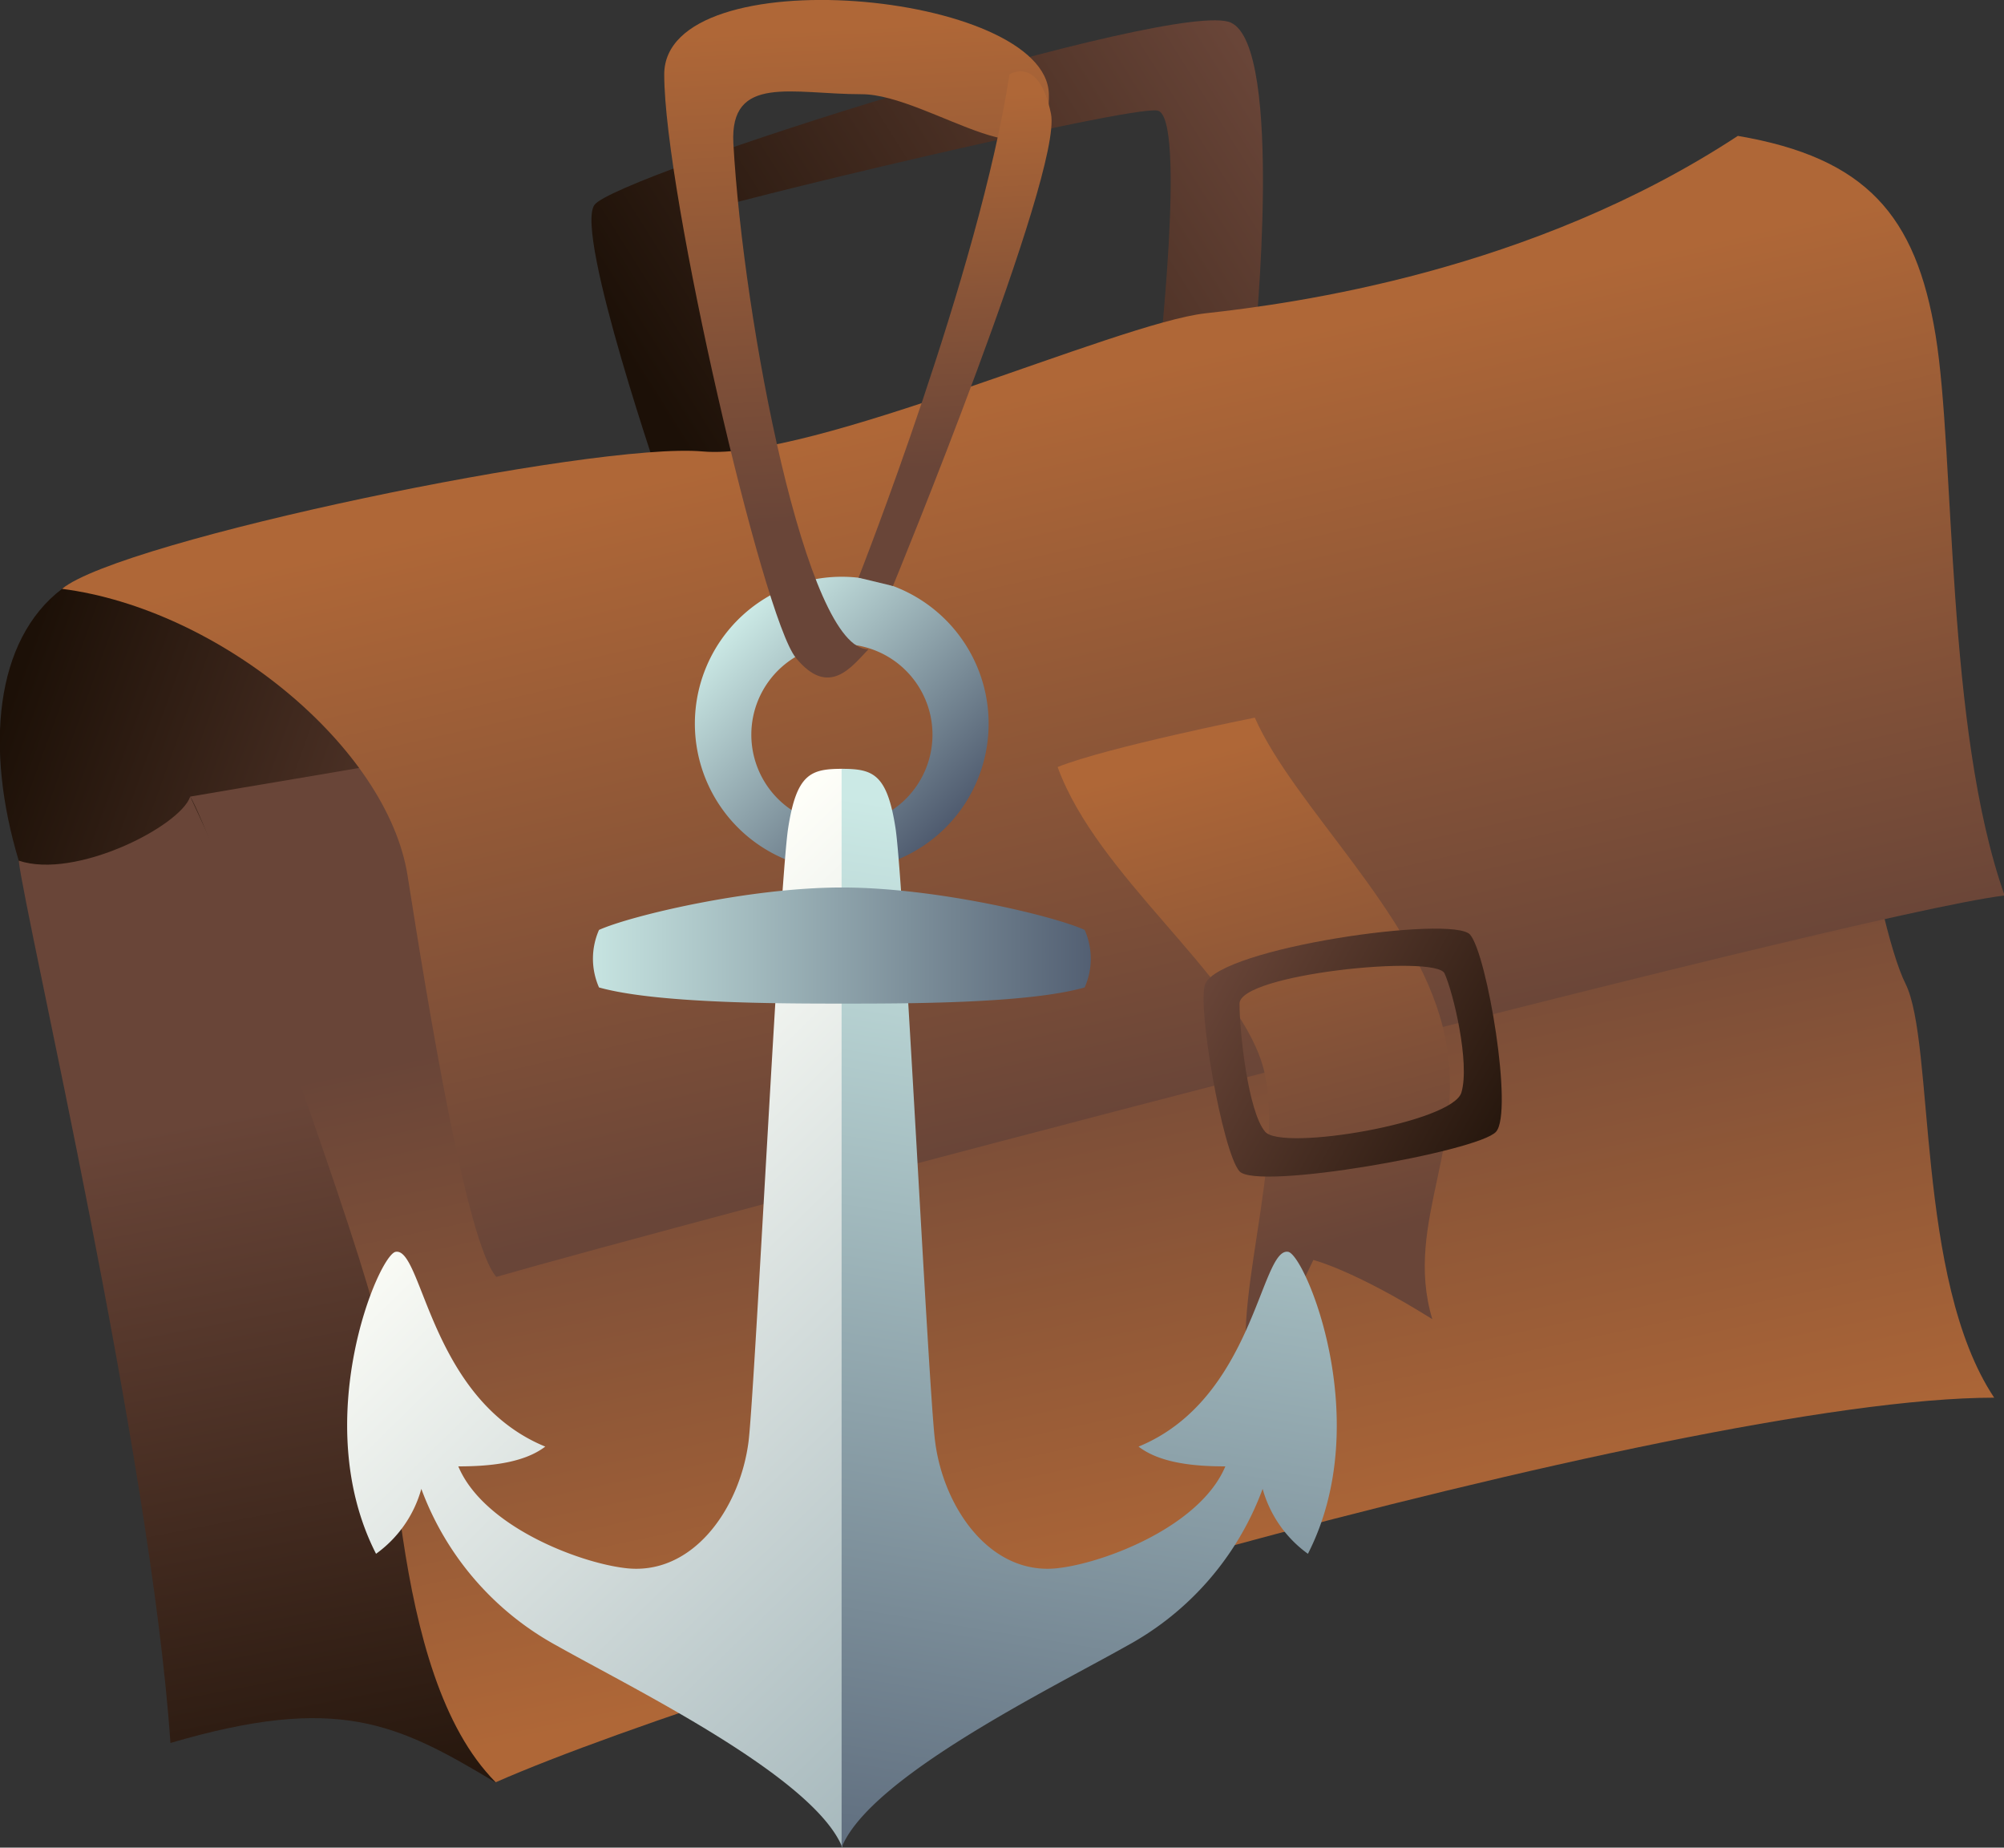 <svg xmlns="http://www.w3.org/2000/svg" xmlns:xlink="http://www.w3.org/1999/xlink" viewBox="0 0 132.75 122.37"><rect x="0" y="0" width="132.75" height="122.37" fill="#333333" stroke="none"/><defs><style>.cls-1{fill:url(#Безымянный_градиент_786);}.cls-2{fill:url(#Безымянный_градиент_786-2);}.cls-3{fill:url(#Безымянный_градиент_786-3);}.cls-4{fill:url(#Безымянный_градиент_926);}.cls-5{fill:url(#Безымянный_градиент_925);}.cls-6{fill:url(#Безымянный_градиент_925-2);}.cls-7{fill:url(#Безымянный_градиент_786-4);}.cls-8{fill:url(#Безымянный_градиент_2697);}.cls-9{fill:url(#Безымянный_градиент_3116);}.cls-10{fill:url(#Безымянный_градиент_2697-2);}.cls-11{fill:url(#Безымянный_градиент_2697-3);}.cls-12{fill:url(#Безымянный_градиент_925-3);}.cls-13{fill:url(#Безымянный_градиент_925-4);}</style><linearGradient id="Безымянный_градиент_786" x1="93.94" y1="-2.44" x2="44.59" y2="28.57" gradientUnits="userSpaceOnUse"><stop offset="0.22" stop-color="#694538"/><stop offset="1" stop-color="#1c1007"/></linearGradient><linearGradient id="Безымянный_градиент_786-2" x1="47.36" y1="63.19" x2="0.68" y2="46.29" xlink:href="#Безымянный_градиент_786"/><linearGradient id="Безымянный_градиент_786-3" x1="11.16" y1="59.49" x2="23.83" y2="126.01" xlink:href="#Безымянный_градиент_786"/><linearGradient id="Безымянный_градиент_926" x1="67.13" y1="41.52" x2="80.69" y2="105.54" gradientUnits="userSpaceOnUse"><stop offset="0.3" stop-color="#694538"/><stop offset="1" stop-color="#af6737"/></linearGradient><linearGradient id="Безымянный_градиент_925" x1="78.97" y1="86.78" x2="65.3" y2="26.76" gradientUnits="userSpaceOnUse"><stop offset="0.22" stop-color="#694538"/><stop offset="1" stop-color="#af6737"/></linearGradient><linearGradient id="Безымянный_градиент_925-2" x1="91.55" y1="91.5" x2="80.21" y2="49.82" xlink:href="#Безымянный_градиент_925"/><linearGradient id="Безымянный_градиент_786-4" x1="73.99" y1="60.94" x2="102.07" y2="76.62" xlink:href="#Безымянный_градиент_786"/><linearGradient id="Безымянный_градиент_2697" x1="48.98" y1="40.96" x2="62.55" y2="54.9" gradientUnits="userSpaceOnUse"><stop offset="0" stop-color="#cbe9e5"/><stop offset="1" stop-color="#4f5b6f"/></linearGradient><linearGradient id="Безымянный_градиент_3116" x1="34.01" y1="70.43" x2="70.56" y2="107.98" gradientUnits="userSpaceOnUse"><stop offset="0" stop-color="#fffff9"/><stop offset="1" stop-color="#a7b9bd"/></linearGradient><linearGradient id="Безымянный_градиент_2697-2" x1="75.03" y1="55.84" x2="62.26" y2="134.48" xlink:href="#Безымянный_градиент_2697"/><linearGradient id="Безымянный_градиент_2697-3" x1="38" y1="62.62" x2="73.38" y2="62.62" xlink:href="#Безымянный_градиент_2697"/><linearGradient id="Безымянный_градиент_925-3" x1="58.72" y1="43.59" x2="56.54" y2="1.77" xlink:href="#Безымянный_градиент_925"/><linearGradient id="Безымянный_градиент_925-4" x1="64.01" y1="37.77" x2="62.37" y2="6.43" xlink:href="#Безымянный_градиент_925"/></defs><g id="Слой_2" data-name="Слой 2"><g id="Слой_2-2" data-name="Слой 2"><path class="cls-1" d="M43.94,32.51s-5.88-17-4.57-18.93S78-.13,81.54,1.5s1.58,21.22,1.58,21.22L76.66,25s2-17.37,0-17.68S47.21,13.58,45.9,14.23s5.29,18.28,5.29,18.28Z"/><path class="cls-2" d="M4.11,39C-.35,42.39-1,49.56,1.24,57s36.82-4.94,36.82-7.55S6.72,37.08,4.11,39Z"/><path class="cls-3" d="M11.29,115.44C10,96.42,1.64,60.66,1.24,57,5,58.27,11.94,54.72,12.6,52.76,17.82,63.86,25,81.49,25.66,87.37s2.61,26.12,7.18,30.69C26.31,114.14,22.39,112.18,11.29,115.44Z"/><path class="cls-4" d="M120.34,24c.66,18.94,3.92,37.23,5.88,41.14s.65,19.59,5.88,27.43c-20.9,0-82.93,18.28-99.26,25.47-7.18-7.19-6.52-25.43-8.15-31.65S13.9,54.72,12.6,52.76C27.62,50.14,100.1,39,120.34,24Z"/><path class="cls-5" d="M115.12,9c-13.71,9-29.39,11.1-35.26,11.75S53.74,30.55,46.55,29.9,8,35.78,4.11,39C14.56,40.35,25.66,49.49,27,58s3.92,24.4,5.88,26.57c9.8-2.85,89.46-24,99.91-25.26-3.92-11.1-3.27-29.14-4.57-37.1S123.61,10.45,115.12,9Z"/><path class="cls-6" d="M70.06,50.8c3.27-1.31,13.06-3.27,13.06-3.27C85.73,53.41,93.66,60.39,95.57,68s-2.65,12.84-.69,19.37C89.65,84.1,87,83.45,87,83.45l-4,8.32c-1.9-4.4,2.45-15.42.6-21.34S72.67,58,70.06,50.8Z"/><path class="cls-7" d="M97.38,61.9c-1.14-1.31-16.5.86-17.54,3.26-.57,1.31,1.13,11.1,2.26,12.41s15.84-1.31,17-2.61S98.51,63.2,97.38,61.9Zm-.57,10.45c-.57,2-11.88,3.91-13,2.61s-1.7-6.53-1.7-8.49,13-3.27,13.58-2S97.38,70.39,96.81,72.35Z"/><path class="cls-8" d="M55.77,38.2a9.73,9.73,0,1,0,9.72,9.73A9.73,9.73,0,0,0,55.77,38.2Zm0,16.46a6,6,0,1,1,6-6A6,6,0,0,1,55.77,54.66Z"/><path class="cls-9" d="M52.21,54.84C51.65,58.45,50,92,49.59,95.44c-.56,4.49-3.74,9-8.23,8.41-3.14-.39-9.35-2.8-11-6.73,1.88,0,4.27-.17,5.76-1.31C28.46,92.67,28,82.6,26.21,82.91c-1.12.18-5.79,11.22-1.3,20a7.89,7.89,0,0,0,3-4.3,19.52,19.52,0,0,0,9,10.4c5,2.82,17,8.67,18.89,13.35V50.92C53.71,50.92,52.77,51.24,52.21,54.84Z"/><path class="cls-10" d="M59.32,54.84c.56,3.61,2.18,37.13,2.62,40.6.56,4.49,3.74,9,8.23,8.41,3.14-.39,9.35-2.8,11-6.73-1.88,0-4.27-.17-5.75-1.31,7.66-3.14,8.08-13.21,9.91-12.9,1.12.18,5.8,11.22,1.31,20a7.91,7.91,0,0,1-3-4.3,19.5,19.5,0,0,1-9,10.4c-5,2.82-17,8.67-18.89,13.35V50.92C57.82,50.92,58.76,51.24,59.32,54.84Z"/><path class="cls-11" d="M55.77,66.47c4.3,0,12.34,0,16.08-1.07a4.67,4.67,0,0,0,0-3.81c-2.06-.94-9.91-2.81-16.08-2.81s-14,1.87-16.09,2.81a4.72,4.72,0,0,0,0,3.81C43.42,66.45,51.46,66.47,55.77,66.47Z"/><path class="cls-12" d="M57.53,43c-1.11,1.15-2.62,3.25-4.81.57S44,12.77,44,4.93,69.33-.6,69.48,6.24s-7.84,0-12.41,0S48.33,4.89,48.58,9.5C49.24,21.26,53.42,43.11,57.53,43Z"/><path class="cls-13" d="M59.15,38.81S70.41,11.45,69.62,7.54s-2.75-2.61-2.75-2.61c-2,13.06-10,33.33-10,33.33Z"/></g></g></svg>